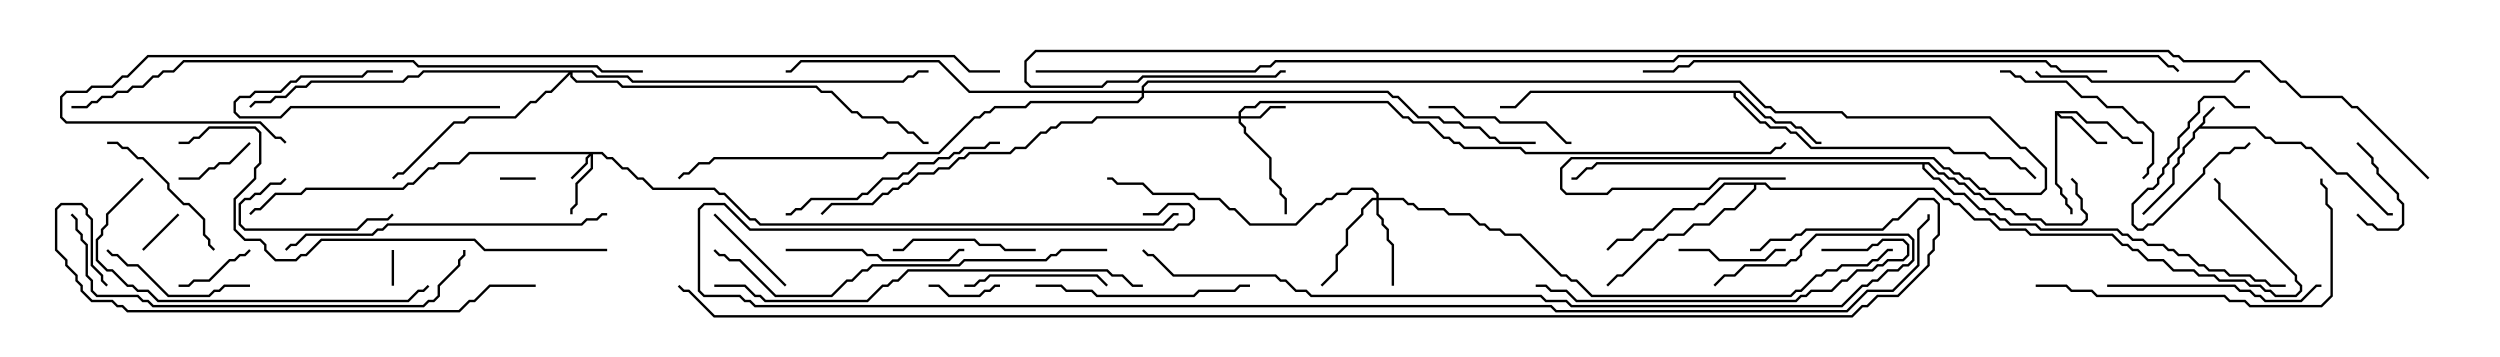 <svg version="1.1" width="105" height="15" xmlns="http://www.w3.org/2000/svg"><path d="M92.521,5.122L92.521,4.908L92.965,4.465L93.035,4.535L92.621,4.949L92.621,5.164L92.478,5.307L94.735,5.307L95.164,5.736L95.378,5.736L95.592,5.95L96.664,5.95L96.878,6.164L97.092,6.164L98.164,7.236L98.592,7.236L100.306,8.95L100.5,8.95L100.5,9.05L100.265,9.05L98.551,7.336L98.122,7.336L97.051,6.264L96.836,6.264L96.622,6.05L95.551,6.05L95.336,5.836L95.122,5.836L94.694,5.407L92.378,5.407L92.193,5.592L92.193,5.806L91.764,6.235L91.764,6.449L91.55,6.664L91.55,6.878L91.336,7.092L91.336,7.735L90.035,9.035L89.965,8.965L91.236,7.694L91.236,7.051L91.45,6.836L91.45,6.622L91.664,6.408L91.664,6.194L92.093,5.765L92.093,5.551z" stroke="none"/><path d="M86.307,4.664L87.235,4.664L87.664,5.093L88.521,5.093L89.164,5.736L89.378,5.736L89.592,5.95L90,5.95L90,6.05L89.551,6.05L89.336,5.836L89.122,5.836L88.479,5.193L87.622,5.193L87.194,4.764L86.478,4.764L86.592,4.879L87.021,4.879L88.092,5.95L88.5,5.95L88.5,6.05L88.051,6.05L86.979,4.979L86.551,4.979L86.407,4.835L86.407,7.694L86.621,7.908L86.621,8.122L86.836,8.336L86.836,8.551L87.05,8.765L87.05,9L86.95,9L86.95,8.806L86.736,8.592L86.736,8.378L86.521,8.164L86.521,7.949L86.307,7.735z" stroke="none"/><path d="M73.092,3.807L74.164,4.879L74.378,4.879L74.592,5.093L75.235,5.093L75.449,5.307L75.664,5.307L76.306,5.95L76.5,5.95L76.5,6.05L76.265,6.05L75.622,5.407L75.408,5.407L75.194,5.193L74.551,5.193L74.336,4.979L74.122,4.979L73.051,3.907L72.907,3.907L72.907,4.051L73.949,5.093L74.164,5.093L74.378,5.307L75.021,5.307L75.235,5.521L75.449,5.521L76.092,6.164L81.878,6.164L82.092,6.379L83.378,6.379L83.592,6.593L84.449,6.593L84.878,7.021L85.092,7.021L85.535,7.465L85.465,7.535L85.051,7.121L84.836,7.121L84.408,6.693L83.551,6.693L83.336,6.479L82.051,6.479L81.836,6.264L76.051,6.264L75.408,5.621L75.194,5.621L74.979,5.407L74.336,5.407L74.122,5.193L73.908,5.193L72.807,4.092L72.807,3.907L64.306,3.907L63.664,4.55L63,4.55L63,4.45L63.622,4.45L64.265,3.807z" stroke="none"/><path d="M81.021,6.807L81.449,7.236L81.664,7.236L81.878,7.45L82.092,7.45L82.306,7.664L82.521,7.664L82.949,8.093L83.164,8.093L83.378,8.307L83.806,8.307L84.235,8.736L84.449,8.736L84.664,8.95L85.092,8.95L85.306,9.164L85.735,9.164L85.949,9.379L87.408,9.379L87.593,9.194L87.593,9.021L87.379,8.806L87.379,8.378L87.164,8.164L87.164,7.735L86.965,7.535L87.035,7.465L87.264,7.694L87.264,8.122L87.479,8.336L87.479,8.765L87.693,8.979L87.693,9.235L87.449,9.479L85.908,9.479L85.694,9.264L85.265,9.264L85.051,9.05L84.622,9.05L84.408,8.836L84.194,8.836L83.765,8.407L83.336,8.407L83.122,8.193L82.908,8.193L82.479,7.764L82.265,7.764L82.051,7.55L81.836,7.55L81.622,7.336L81.408,7.336L80.979,6.907L80.836,6.907L80.836,7.051L81.235,7.45L81.449,7.45L82.092,8.093L82.521,8.093L83.164,8.736L83.378,8.736L83.592,8.95L83.806,8.95L84.021,9.164L84.235,9.164L84.449,9.379L85.521,9.379L85.735,9.593L88.949,9.593L89.164,9.807L89.378,9.807L89.592,10.021L90.021,10.021L90.235,10.236L90.878,10.236L91.092,10.45L91.306,10.45L91.521,10.664L91.949,10.664L92.378,11.093L92.592,11.093L92.806,11.307L93.449,11.307L93.664,11.521L94.521,11.521L94.735,11.736L95.164,11.736L95.378,11.95L96,11.95L96,12.05L95.336,12.05L95.122,11.836L94.694,11.836L94.479,11.621L93.622,11.621L93.408,11.407L92.765,11.407L92.551,11.193L92.336,11.193L91.908,10.764L91.479,10.764L91.265,10.55L91.051,10.55L90.836,10.336L90.194,10.336L89.979,10.121L89.551,10.121L89.336,9.907L89.122,9.907L88.908,9.693L85.694,9.693L85.479,9.479L84.408,9.479L84.194,9.264L83.979,9.264L83.765,9.05L83.551,9.05L83.336,8.836L83.122,8.836L82.479,8.193L82.051,8.193L81.408,7.55L81.194,7.55L80.736,7.092L80.736,6.907L67.092,6.907L66.878,7.121L66.664,7.121L66.235,7.55L66,7.55L66,7.45L66.194,7.45L66.622,7.021L66.836,7.021L67.051,6.807z" stroke="none"/><path d="M74.164,7.664L74.378,7.879L81.235,7.879L81.664,8.307L81.878,8.307L82.092,8.521L82.306,8.521L82.949,9.164L83.592,9.164L84.021,9.593L85.092,9.593L85.306,9.807L88.735,9.807L89.164,10.236L89.378,10.236L89.592,10.45L89.806,10.45L90.235,10.879L90.878,10.879L91.306,11.307L92.164,11.307L92.378,11.521L93.021,11.521L93.235,11.736L94.306,11.736L94.521,11.95L94.949,11.95L95.164,12.164L95.378,12.164L95.592,12.379L96.408,12.379L96.593,12.194L96.593,12.021L96.379,11.806L96.379,11.592L93.164,8.378L93.164,7.735L92.965,7.535L93.035,7.465L93.264,7.694L93.264,8.336L96.479,11.551L96.479,11.765L96.693,11.979L96.693,12.235L96.449,12.479L95.551,12.479L95.336,12.264L95.122,12.264L94.908,12.05L94.479,12.05L94.265,11.836L93.194,11.836L92.979,11.621L92.336,11.621L92.122,11.407L91.265,11.407L90.836,10.979L90.194,10.979L89.765,10.55L89.551,10.55L89.336,10.336L89.122,10.336L88.694,9.907L85.265,9.907L85.051,9.693L83.979,9.693L83.551,9.264L82.908,9.264L82.265,8.621L82.051,8.621L81.836,8.407L81.622,8.407L81.194,7.979L74.336,7.979L74.122,7.764L73.764,7.764L73.764,7.949L72.878,8.836L72.449,8.836L71.806,9.479L71.164,9.479L70.735,9.907L70.092,9.907L69.878,10.121L69.664,10.121L68.164,11.621L67.949,11.621L67.535,12.035L67.465,11.965L67.908,11.521L68.122,11.521L69.622,10.021L69.836,10.021L70.051,9.807L70.694,9.807L71.122,9.379L71.765,9.379L72.408,8.736L72.836,8.736L73.664,7.908L73.664,7.764L72.449,7.764L71.592,8.621L71.378,8.621L71.164,8.836L70.306,8.836L69.449,9.693L69.021,9.693L68.592,10.121L67.949,10.121L67.535,10.535L67.465,10.465L67.908,10.021L68.551,10.021L68.979,9.593L69.408,9.593L70.265,8.736L71.122,8.736L71.336,8.521L71.551,8.521L72.408,7.664z" stroke="none"/><path d="M25.306,6.379L25.521,6.593L25.735,6.593L26.164,7.021L26.378,7.021L26.806,7.45L27.021,7.45L27.449,7.879L30.021,7.879L30.235,8.093L30.449,8.093L31.521,9.164L31.735,9.164L31.949,9.379L48.836,9.379L49.265,8.95L49.5,8.95L49.5,9.05L49.306,9.05L48.878,9.479L31.908,9.479L31.694,9.264L31.479,9.264L30.408,8.193L30.194,8.193L29.979,7.979L27.408,7.979L26.979,7.55L26.765,7.55L26.336,7.121L26.122,7.121L25.694,6.693L25.479,6.693L25.265,6.479L24.907,6.479L24.907,7.092L24.264,7.735L24.264,8.592L24.05,8.806L24.05,9L23.95,9L23.95,8.765L24.164,8.551L24.164,7.694L24.807,7.051L24.807,6.549L24.693,6.664L24.693,6.878L24.035,7.535L23.965,7.465L24.593,6.836L24.593,6.622L24.736,6.479L19.735,6.479L19.306,6.907L18.449,6.907L18.235,7.121L18.021,7.121L17.378,7.764L17.164,7.764L16.949,7.979L12.878,7.979L12.664,8.193L11.592,8.193L10.949,8.836L10.735,8.836L10.535,9.035L10.465,8.965L10.694,8.736L10.908,8.736L11.551,8.093L12.622,8.093L12.836,7.879L16.908,7.879L17.122,7.664L17.336,7.664L17.979,7.021L18.194,7.021L18.408,6.807L19.265,6.807L19.694,6.379z" stroke="none"/><path d="M52.021,4.879L52.021,4.694L52.265,4.45L52.694,4.45L52.908,4.236L58.306,4.236L58.949,4.879L59.164,4.879L59.378,5.093L60.021,5.093L60.664,5.736L60.878,5.736L61.092,5.95L61.306,5.95L61.521,6.164L63.878,6.164L64.092,6.379L74.336,6.379L74.551,6.164L74.765,6.164L74.965,5.965L75.035,6.035L74.806,6.264L74.592,6.264L74.378,6.479L64.051,6.479L63.836,6.264L61.479,6.264L61.265,6.05L61.051,6.05L60.836,5.836L60.622,5.836L59.979,5.193L59.336,5.193L59.122,4.979L58.908,4.979L58.265,4.336L52.949,4.336L52.735,4.55L52.306,4.55L52.121,4.735L52.121,4.879L52.908,4.879L53.336,4.45L54,4.45L54,4.55L53.378,4.55L52.949,4.979L52.121,4.979L52.121,5.122L52.336,5.336L52.336,5.551L53.407,6.622L53.407,7.479L53.836,7.908L53.836,8.122L54.05,8.336L54.05,9L53.95,9L53.95,8.378L53.736,8.164L53.736,7.949L53.307,7.521L53.307,6.664L52.236,5.592L52.236,5.378L52.021,5.164L52.021,4.979L46.092,4.979L45.878,5.193L44.592,5.193L44.378,5.407L44.164,5.407L43.949,5.621L43.735,5.621L43.092,6.264L42.664,6.264L42.449,6.479L40.735,6.479L40.521,6.693L40.306,6.693L39.878,7.121L39.449,7.121L39.235,7.336L38.592,7.336L38.164,7.764L37.949,7.764L37.735,7.979L37.521,7.979L37.306,8.193L37.092,8.193L36.664,8.621L34.949,8.621L34.535,9.035L34.465,8.965L34.908,8.521L36.622,8.521L37.051,8.093L37.265,8.093L37.479,7.879L37.694,7.879L37.908,7.664L38.122,7.664L38.551,7.236L39.194,7.236L39.408,7.021L39.836,7.021L40.265,6.593L40.479,6.593L40.694,6.379L42.408,6.379L42.622,6.164L43.051,6.164L43.694,5.521L43.908,5.521L44.122,5.307L44.336,5.307L44.551,5.093L45.836,5.093L46.051,4.879z" stroke="none"/><path d="M57.807,8.307L57.807,8.164L57.622,7.979L56.806,7.979L56.592,8.193L56.164,8.193L55.949,8.407L55.735,8.407L55.521,8.621L55.306,8.621L54.449,9.479L52.479,9.479L51.836,8.836L51.622,8.836L51.194,8.407L50.336,8.407L50.122,8.193L48.408,8.193L47.979,7.764L46.908,7.764L46.694,7.55L46.5,7.55L46.5,7.45L46.735,7.45L46.949,7.664L48.021,7.664L48.449,8.093L50.164,8.093L50.378,8.307L51.235,8.307L51.664,8.736L51.878,8.736L52.521,9.379L54.408,9.379L55.265,8.521L55.479,8.521L55.694,8.307L55.908,8.307L56.122,8.093L56.551,8.093L56.765,7.879L57.664,7.879L57.907,8.122L57.907,8.307L58.949,8.307L59.164,8.521L59.378,8.521L59.592,8.736L60.664,8.736L60.878,8.95L61.735,8.95L62.164,9.379L62.378,9.379L62.592,9.593L63.021,9.593L63.235,9.807L63.878,9.807L65.592,11.521L65.806,11.521L66.021,11.736L66.235,11.736L66.878,12.379L75.194,12.379L75.408,12.164L75.622,12.164L76.265,11.521L76.479,11.521L76.694,11.307L77.122,11.307L77.336,11.093L78.408,11.093L78.622,10.879L78.836,10.879L79.265,10.45L79.5,10.45L79.5,10.55L79.306,10.55L78.878,10.979L78.664,10.979L78.449,11.193L77.378,11.193L77.164,11.407L76.735,11.407L76.521,11.621L76.306,11.621L75.664,12.264L75.449,12.264L75.235,12.479L66.836,12.479L66.194,11.836L65.979,11.836L65.765,11.621L65.551,11.621L63.836,9.907L63.194,9.907L62.979,9.693L62.551,9.693L62.336,9.479L62.122,9.479L61.694,9.05L60.836,9.05L60.622,8.836L59.551,8.836L59.336,8.621L59.122,8.621L58.908,8.407L57.907,8.407L57.907,8.979L58.121,9.194L58.121,9.408L58.336,9.622L58.336,10.051L58.55,10.265L58.55,12L58.45,12L58.45,10.306L58.236,10.092L58.236,9.664L58.021,9.449L58.021,9.235L57.807,9.021L57.807,8.407L57.664,8.407L57.264,8.806L57.264,9.021L56.621,9.664L56.621,10.306L56.193,10.735L56.193,11.378L55.535,12.035L55.465,11.965L56.093,11.336L56.093,10.694L56.521,10.265L56.521,9.622L57.164,8.979L57.164,8.765L57.622,8.307z" stroke="none"/><path d="M24.878,2.95L25.092,3.164L26.378,3.164L26.592,3.379L37.908,3.379L38.122,3.164L38.336,3.164L38.551,2.95L39,2.95L39,3.05L38.592,3.05L38.378,3.264L38.164,3.264L37.949,3.479L26.551,3.479L26.336,3.264L25.051,3.264L24.836,3.05L24.05,3.05L24.05,3.194L24.235,3.379L25.949,3.379L26.164,3.593L34.306,3.593L34.521,3.807L34.949,3.807L35.806,4.664L36.021,4.664L36.235,4.879L37.092,4.879L37.306,5.093L37.735,5.093L38.164,5.521L38.378,5.521L38.806,5.95L39,5.95L39,6.05L38.765,6.05L38.336,5.621L38.122,5.621L37.694,5.193L37.265,5.193L37.051,4.979L36.194,4.979L35.979,4.764L35.765,4.764L34.908,3.907L34.479,3.907L34.265,3.693L26.122,3.693L25.908,3.479L24.194,3.479L23.95,3.235L23.95,3.121L23.164,3.907L22.949,3.907L22.521,4.336L22.306,4.336L21.664,4.979L19.735,4.979L19.521,5.193L19.092,5.193L16.949,7.336L16.735,7.336L16.535,7.535L16.465,7.465L16.694,7.236L16.908,7.236L19.051,5.093L19.479,5.093L19.694,4.879L21.622,4.879L22.265,4.236L22.479,4.236L22.908,3.807L23.122,3.807L23.879,3.05L17.806,3.05L17.592,3.264L17.164,3.264L16.949,3.479L13.092,3.479L12.878,3.693L12.449,3.693L12.021,4.121L11.592,4.121L11.378,4.336L10.735,4.336L10.535,4.535L10.465,4.465L10.694,4.236L11.336,4.236L11.551,4.021L11.979,4.021L12.408,3.593L12.836,3.593L13.051,3.379L16.908,3.379L17.122,3.164L17.551,3.164L17.765,2.95z" stroke="none"/><path d="M47.95,3.807L47.95,3.622L48.194,3.379L73.092,3.379L74.164,4.45L74.378,4.45L74.592,4.664L77.378,4.664L77.592,4.879L83.592,4.879L84.878,6.164L85.092,6.164L85.979,7.051L85.979,7.949L85.735,8.193L83.551,8.193L83.336,7.979L83.122,7.979L82.694,7.55L82.479,7.55L82.265,7.336L82.051,7.336L81.836,7.121L81.622,7.121L81.194,6.693L66.021,6.693L65.621,7.092L65.621,7.908L65.806,8.093L67.479,8.093L67.694,7.879L71.765,7.879L72.194,7.45L75,7.45L75,7.55L72.235,7.55L71.806,7.979L67.735,7.979L67.521,8.193L65.765,8.193L65.521,7.949L65.521,7.051L65.979,6.593L81.235,6.593L81.664,7.021L81.878,7.021L82.092,7.236L82.306,7.236L82.521,7.45L82.735,7.45L83.164,7.879L83.378,7.879L83.592,8.093L85.694,8.093L85.879,7.908L85.879,7.092L85.051,6.264L84.836,6.264L83.551,4.979L77.551,4.979L77.336,4.764L74.551,4.764L74.336,4.55L74.122,4.55L73.051,3.479L48.235,3.479L48.05,3.664L48.05,3.807L58.306,3.807L58.521,4.021L58.735,4.021L59.592,4.879L60.449,4.879L60.664,5.093L61.306,5.093L61.521,5.307L62.164,5.307L62.592,5.736L62.806,5.736L63.021,5.95L64.5,5.95L64.5,6.05L62.979,6.05L62.765,5.836L62.551,5.836L62.122,5.407L61.479,5.407L61.265,5.193L60.622,5.193L60.408,4.979L59.551,4.979L58.694,4.121L58.479,4.121L58.265,3.907L48.05,3.907L48.05,4.092L47.806,4.336L43.306,4.336L43.092,4.55L41.806,4.55L41.592,4.764L41.378,4.764L41.164,4.979L40.949,4.979L39.449,6.479L37.306,6.479L37.092,6.693L30.021,6.693L29.806,6.907L29.378,6.907L28.949,7.336L28.735,7.336L28.535,7.535L28.465,7.465L28.694,7.236L28.908,7.236L29.336,6.807L29.765,6.807L29.979,6.593L37.051,6.593L37.265,6.379L39.408,6.379L40.908,4.879L41.122,4.879L41.336,4.664L41.551,4.664L41.765,4.45L43.051,4.45L43.265,4.236L47.765,4.236L47.95,4.051L47.95,3.907L40.694,3.907L39.408,2.621L33.664,2.621L33.235,3.05L33,3.05L33,2.95L33.194,2.95L33.622,2.521L39.449,2.521L40.735,3.807z" stroke="none"/><path d="M22.5,7.45L22.5,7.55L21,7.55L21,7.45z" stroke="none"/><path d="M16.45,10.5L16.55,10.5L16.55,12L16.45,12z" stroke="none"/><path d="M94.5,4.45L94.5,4.55L93.836,4.55L93.408,4.121L92.592,4.121L92.407,4.306L92.407,4.735L91.979,5.164L91.979,5.378L91.55,5.806L91.55,6.235L91.121,6.664L91.121,6.878L90.907,7.092L90.907,7.306L90.693,7.521L90.693,7.735L90.449,7.979L90.235,7.979L89.621,8.592L89.621,9.408L89.806,9.593L89.979,9.593L90.194,9.379L90.408,9.379L92.521,7.265L92.521,7.051L93.194,6.379L93.622,6.379L93.836,6.164L94.265,6.164L94.465,5.965L94.535,6.035L94.306,6.264L93.878,6.264L93.664,6.479L93.235,6.479L92.621,7.092L92.621,7.306L90.449,9.479L90.235,9.479L90.021,9.693L89.765,9.693L89.521,9.449L89.521,8.551L90.194,7.879L90.408,7.879L90.593,7.694L90.593,7.479L90.807,7.265L90.807,7.051L91.021,6.836L91.021,6.622L91.45,6.194L91.45,5.765L91.879,5.336L91.879,5.122L92.307,4.694L92.307,4.265L92.551,4.021L93.449,4.021L93.878,4.45z" stroke="none"/><path d="M7.465,8.965L7.535,9.035L6.035,10.535L5.965,10.465z" stroke="none"/><path d="M39,12.05L39,11.95L39.449,11.95L39.878,12.379L41.122,12.379L41.336,12.164L41.551,12.164L41.765,11.95L42,11.95L42,12.05L41.806,12.05L41.592,12.264L41.378,12.264L41.164,12.479L39.836,12.479L39.408,12.05z" stroke="none"/><path d="M98.965,6.035L99.035,5.965L99.693,6.622L99.693,6.836L99.907,7.051L99.907,7.265L100.764,8.122L100.764,8.336L100.979,8.551L100.979,9.449L100.735,9.693L99.836,9.693L99.622,9.479L99.408,9.479L98.965,9.035L99.035,8.965L99.449,9.379L99.664,9.379L99.878,9.593L100.694,9.593L100.879,9.408L100.879,8.592L100.664,8.378L100.664,8.164L99.807,7.306L99.807,7.092L99.593,6.878L99.593,6.664z" stroke="none"/><path d="M10.465,5.965L10.535,6.035L9.664,6.907L9.235,6.907L9.021,7.121L8.806,7.121L8.378,7.55L7.5,7.55L7.5,7.45L8.336,7.45L8.765,7.021L8.979,7.021L9.194,6.807L9.622,6.807z" stroke="none"/><path d="M10.465,10.465L10.535,10.535L10.306,10.764L10.092,10.764L9.878,10.979L9.664,10.979L8.806,11.836L8.164,11.836L7.949,12.05L7.5,12.05L7.5,11.95L7.908,11.95L8.122,11.736L8.765,11.736L9.622,10.879L9.836,10.879L10.051,10.664L10.265,10.664z" stroke="none"/><path d="M29.965,9.035L30.035,8.965L33.035,11.965L32.965,12.035z" stroke="none"/><path d="M75,10.45L75,10.55L74.592,10.55L74.164,10.979L72.194,10.979L71.765,10.55L70.5,10.55L70.5,10.45L71.806,10.45L72.235,10.879L74.122,10.879L74.551,10.45z" stroke="none"/><path d="M21,4.45L21,4.55L12.235,4.55L11.806,4.979L10.051,4.979L9.807,4.735L9.807,4.265L10.051,4.021L10.479,4.021L10.694,3.807L11.765,3.807L12.194,3.379L12.408,3.379L12.622,3.164L15.194,3.164L15.408,2.95L16.5,2.95L16.5,3.05L15.449,3.05L15.235,3.264L12.664,3.264L12.449,3.479L12.235,3.479L11.806,3.907L10.735,3.907L10.521,4.121L10.092,4.121L9.907,4.306L9.907,4.694L10.092,4.879L11.765,4.879L12.194,4.45z" stroke="none"/><path d="M11.965,7.465L12.035,7.535L11.806,7.764L11.378,7.764L10.949,8.193L10.735,8.193L10.521,8.407L10.306,8.407L10.121,8.592L10.121,9.408L10.306,9.593L14.979,9.593L15.408,9.164L16.265,9.164L16.465,8.965L16.535,9.035L16.306,9.264L15.449,9.264L15.021,9.693L10.265,9.693L10.021,9.449L10.021,8.551L10.265,8.307L10.479,8.307L10.694,8.093L10.908,8.093L11.336,7.664L11.765,7.664z" stroke="none"/><path d="M40.5,12.05L40.5,11.95L40.908,11.95L41.122,11.736L41.336,11.736L41.551,11.521L46.092,11.521L46.535,11.965L46.465,12.035L46.051,11.621L41.592,11.621L41.378,11.836L41.164,11.836L40.949,12.05z" stroke="none"/><path d="M43.5,10.45L43.5,10.55L42.194,10.55L41.979,10.336L41.122,10.336L40.908,10.121L38.378,10.121L37.949,10.55L37.5,10.55L37.5,10.45L37.908,10.45L38.336,10.021L40.949,10.021L41.164,10.236L42.021,10.236L42.235,10.45z" stroke="none"/><path d="M60,4.55L60,4.45L61.092,4.45L61.521,4.879L62.806,4.879L63.021,5.093L64.949,5.093L65.806,5.95L66,5.95L66,6.05L65.765,6.05L64.908,5.193L62.979,5.193L62.765,4.979L61.479,4.979L61.051,4.55z" stroke="none"/><path d="M10.5,11.95L10.5,12.05L9.449,12.05L9.235,12.264L9.021,12.264L8.806,12.479L7.051,12.479L5.765,11.193L5.336,11.193L4.908,10.764L4.694,10.764L4.465,10.535L4.535,10.465L4.735,10.664L4.949,10.664L5.378,11.093L5.806,11.093L7.092,12.379L8.765,12.379L8.979,12.164L9.194,12.164L9.408,11.95z" stroke="none"/><path d="M4.5,6.05L4.5,5.95L4.949,5.95L5.164,6.164L5.378,6.164L5.806,6.593L6.021,6.593L7.121,7.694L7.121,7.908L7.735,8.521L7.949,8.521L8.621,9.194L8.621,9.836L8.836,10.051L8.836,10.265L9.035,10.465L8.965,10.535L8.736,10.306L8.736,10.092L8.521,9.878L8.521,9.235L7.908,8.621L7.694,8.621L7.021,7.949L7.021,7.735L5.979,6.693L5.765,6.693L5.336,6.264L5.122,6.264L4.908,6.05z" stroke="none"/><path d="M33,10.55L33,10.45L36.235,10.45L36.449,10.664L36.878,10.664L37.092,10.879L39.836,10.879L40.265,10.45L40.5,10.45L40.5,10.55L40.306,10.55L39.878,10.979L37.051,10.979L36.836,10.764L36.408,10.764L36.194,10.55z" stroke="none"/><path d="M84,3.05L84,2.95L84.449,2.95L84.664,3.164L84.878,3.164L85.092,3.379L86.806,3.379L87.449,4.021L88.092,4.021L88.521,4.45L89.164,4.45L89.806,5.093L90.021,5.093L90.479,5.551L90.479,6.878L90.264,7.092L90.264,7.306L90.035,7.535L89.965,7.465L90.164,7.265L90.164,7.051L90.379,6.836L90.379,5.592L89.979,5.193L89.765,5.193L89.122,4.55L88.479,4.55L88.051,4.121L87.408,4.121L86.765,3.479L85.051,3.479L84.836,3.264L84.622,3.264L84.408,3.05z" stroke="none"/><path d="M43.5,12.05L43.5,11.95L44.592,11.95L44.806,12.164L45.878,12.164L46.092,12.379L50.122,12.379L50.336,12.164L51.836,12.164L52.051,11.95L52.5,11.95L52.5,12.05L52.092,12.05L51.878,12.264L50.378,12.264L50.164,12.479L46.051,12.479L45.836,12.264L44.765,12.264L44.551,12.05z" stroke="none"/><path d="M85.465,3.035L85.535,2.965L85.735,3.164L87.664,3.164L87.878,3.379L93.836,3.379L94.265,2.95L94.5,2.95L94.5,3.05L94.306,3.05L93.878,3.479L87.836,3.479L87.622,3.264L85.694,3.264z" stroke="none"/><path d="M88.5,12.05L88.5,11.95L93.878,11.95L94.092,12.164L94.521,12.164L94.735,12.379L94.949,12.379L95.164,12.593L96.622,12.593L97.265,11.95L97.5,11.95L97.5,12.05L97.306,12.05L96.664,12.693L95.122,12.693L94.908,12.479L94.694,12.479L94.479,12.264L94.051,12.264L93.836,12.05z" stroke="none"/><path d="M33,9.05L33,8.95L33.194,8.95L33.408,8.736L33.622,8.736L34.051,8.307L35.979,8.307L36.194,8.093L36.408,8.093L37.051,7.45L37.694,7.45L37.908,7.236L38.122,7.236L38.551,6.807L39.194,6.807L39.408,6.593L39.836,6.593L40.051,6.379L40.265,6.379L40.479,6.164L41.336,6.164L41.551,5.95L42,5.95L42,6.05L41.592,6.05L41.378,6.264L40.521,6.264L40.306,6.479L40.092,6.479L39.878,6.693L39.449,6.693L39.235,6.907L38.592,6.907L38.164,7.336L37.949,7.336L37.735,7.55L37.092,7.55L36.449,8.193L36.235,8.193L36.021,8.407L34.092,8.407L33.664,8.836L33.449,8.836L33.235,9.05z" stroke="none"/><path d="M76.5,10.55L76.5,10.45L78.408,10.45L78.622,10.236L78.836,10.236L79.051,10.021L79.949,10.021L80.193,10.265L80.193,10.735L79.949,10.979L79.306,10.979L79.092,11.193L78.878,11.193L78.664,11.407L78.021,11.407L77.592,11.836L77.378,11.836L76.949,12.264L76.092,12.264L75.878,12.479L75.664,12.479L75.449,12.693L66.194,12.693L65.765,12.264L65.122,12.264L64.908,12.05L64.5,12.05L64.5,11.95L64.949,11.95L65.164,12.164L65.806,12.164L66.235,12.593L75.408,12.593L75.622,12.379L75.836,12.379L76.051,12.164L76.908,12.164L77.336,11.736L77.551,11.736L77.979,11.307L78.622,11.307L78.836,11.093L79.051,11.093L79.265,10.879L79.908,10.879L80.093,10.694L80.093,10.306L79.908,10.121L79.092,10.121L78.878,10.336L78.664,10.336L78.449,10.55z" stroke="none"/><path d="M5.965,7.465L6.035,7.535L4.55,9.021L4.55,9.449L4.336,9.664L4.336,9.878L4.121,10.092L4.121,10.908L4.521,11.307L4.735,11.307L5.378,11.95L5.592,11.95L5.806,12.164L6.235,12.164L6.664,12.593L17.122,12.593L17.551,12.164L17.765,12.164L17.965,11.965L18.035,12.035L17.806,12.264L17.592,12.264L17.164,12.693L6.622,12.693L6.194,12.264L5.765,12.264L5.551,12.05L5.336,12.05L4.694,11.407L4.479,11.407L4.021,10.949L4.021,10.051L4.236,9.836L4.236,9.622L4.45,9.408L4.45,8.979z" stroke="none"/><path d="M85.5,12.05L85.5,11.95L86.806,11.95L87.021,12.164L87.878,12.164L88.092,12.379L93.449,12.379L93.664,12.593L94.306,12.593L94.521,12.807L97.479,12.807L97.879,12.408L97.879,8.806L97.664,8.592L97.664,7.949L97.45,7.735L97.45,7.5L97.55,7.5L97.55,7.694L97.764,7.908L97.764,8.551L97.979,8.765L97.979,12.449L97.521,12.907L94.479,12.907L94.265,12.693L93.622,12.693L93.408,12.479L88.051,12.479L87.836,12.264L86.979,12.264L86.765,12.05z" stroke="none"/><path d="M25.5,8.95L25.5,9.05L25.306,9.05L25.092,9.264L24.664,9.264L24.449,9.479L16.306,9.479L16.092,9.693L15.878,9.693L15.664,9.907L12.878,9.907L12.449,10.336L12.235,10.336L12.035,10.535L11.965,10.465L12.194,10.236L12.408,10.236L12.836,9.807L15.622,9.807L15.836,9.593L16.051,9.593L16.265,9.379L24.408,9.379L24.622,9.164L25.051,9.164L25.265,8.95z" stroke="none"/><path d="M46.5,10.45L46.5,10.55L44.592,10.55L44.378,10.764L44.164,10.764L43.949,10.979L40.521,10.979L40.306,11.193L36.664,11.193L36.449,11.407L36.235,11.407L35.806,11.836L35.592,11.836L34.949,12.479L32.551,12.479L31.051,10.979L30.622,10.979L30.408,10.764L30.194,10.764L29.965,10.535L30.035,10.465L30.235,10.664L30.449,10.664L30.664,10.879L31.092,10.879L32.592,12.379L34.908,12.379L35.551,11.736L35.765,11.736L36.194,11.307L36.408,11.307L36.622,11.093L40.265,11.093L40.479,10.879L43.908,10.879L44.122,10.664L44.336,10.664L44.551,10.45z" stroke="none"/><path d="M2.965,9.035L3.035,8.965L3.264,9.194L3.264,9.622L3.479,9.836L3.479,10.051L3.693,10.265L3.693,11.551L3.907,11.765L3.907,12.194L4.092,12.379L5.806,12.379L6.021,12.593L6.235,12.593L6.449,12.807L17.765,12.807L17.979,12.593L18.194,12.593L18.379,12.408L18.379,11.979L19.236,11.122L19.236,10.908L19.45,10.694L19.45,10.5L19.55,10.5L19.55,10.735L19.336,10.949L19.336,11.164L18.479,12.021L18.479,12.449L18.235,12.693L18.021,12.693L17.806,12.907L6.408,12.907L6.194,12.693L5.979,12.693L5.765,12.479L4.051,12.479L3.807,12.235L3.807,11.806L3.593,11.592L3.593,10.306L3.379,10.092L3.379,9.878L3.164,9.664L3.164,9.235z" stroke="none"/><path d="M30,12.05L30,11.95L31.306,11.95L31.735,12.379L31.949,12.379L32.164,12.593L36.408,12.593L37.051,11.95L37.265,11.95L37.479,11.736L37.694,11.736L38.122,11.307L46.521,11.307L46.735,11.521L47.164,11.521L47.592,11.95L48,11.95L48,12.05L47.551,12.05L47.122,11.621L46.694,11.621L46.479,11.407L38.164,11.407L37.735,11.836L37.521,11.836L37.306,12.05L37.092,12.05L36.449,12.693L32.122,12.693L31.908,12.479L31.694,12.479L31.265,12.05z" stroke="none"/><path d="M4.535,11.965L4.465,12.035L4.236,11.806L4.236,11.592L3.807,11.164L3.807,9.235L3.593,9.021L3.593,8.806L3.408,8.621L2.592,8.621L2.407,8.806L2.407,10.479L2.836,10.908L2.836,11.122L3.264,11.551L3.264,11.765L3.479,11.979L3.479,12.194L3.878,12.593L4.735,12.593L4.949,12.807L5.164,12.807L5.378,13.021L19.265,13.021L19.694,12.593L19.908,12.593L20.551,11.95L22.5,11.95L22.5,12.05L20.592,12.05L19.949,12.693L19.735,12.693L19.306,13.121L5.336,13.121L5.122,12.907L4.908,12.907L4.694,12.693L3.836,12.693L3.379,12.235L3.379,12.021L3.164,11.806L3.164,11.592L2.736,11.164L2.736,10.949L2.307,10.521L2.307,8.765L2.551,8.521L3.449,8.521L3.693,8.765L3.693,8.979L3.907,9.194L3.907,11.122L4.336,11.551L4.336,11.765z" stroke="none"/><path d="M25.5,10.45L25.5,10.55L20.336,10.55L19.908,10.121L13.521,10.121L12.878,10.764L12.664,10.764L12.449,10.979L11.551,10.979L11.093,10.521L11.093,10.306L10.908,10.121L10.265,10.121L9.807,9.664L9.807,8.336L10.664,7.479L10.664,7.051L10.879,6.836L10.879,5.592L10.694,5.407L8.806,5.407L8.378,5.836L8.164,5.836L7.949,6.05L7.5,6.05L7.5,5.95L7.908,5.95L8.122,5.736L8.336,5.736L8.765,5.307L10.735,5.307L10.979,5.551L10.979,6.878L10.764,7.092L10.764,7.521L9.907,8.378L9.907,9.622L10.306,10.021L10.949,10.021L11.193,10.265L11.193,10.479L11.592,10.879L12.408,10.879L12.622,10.664L12.836,10.664L13.479,10.021L19.949,10.021L20.378,10.45z" stroke="none"/><path d="M88.5,2.95L88.5,3.05L86.551,3.05L86.336,2.836L86.122,2.836L85.908,2.621L71.164,2.621L70.949,2.836L70.521,2.836L70.306,3.05L69,3.05L69,2.95L70.265,2.95L70.479,2.736L70.908,2.736L71.122,2.521L85.949,2.521L86.164,2.736L86.378,2.736L86.592,2.95z" stroke="none"/><path d="M47.965,10.535L48.035,10.465L48.235,10.664L48.449,10.664L49.306,11.521L53.592,11.521L53.806,11.736L54.021,11.736L54.449,12.164L54.878,12.164L55.092,12.379L64.735,12.379L64.949,12.593L65.806,12.593L66.021,12.807L77.336,12.807L78.194,11.95L78.408,11.95L78.622,11.736L78.836,11.736L79.265,11.307L79.694,11.307L79.908,11.093L80.122,11.093L80.307,10.908L80.307,10.092L80.122,9.907L76.306,9.907L75.693,10.521L75.693,10.735L75.449,10.979L75.235,10.979L75.021,11.193L73.306,11.193L72.878,11.621L72.449,11.621L72.035,12.035L71.965,11.965L72.408,11.521L72.836,11.521L73.265,11.093L74.979,11.093L75.194,10.879L75.408,10.879L75.593,10.694L75.593,10.479L76.265,9.807L80.164,9.807L80.407,10.051L80.407,10.949L80.164,11.193L79.949,11.193L79.735,11.407L79.306,11.407L78.878,11.836L78.664,11.836L78.449,12.05L78.235,12.05L77.378,12.907L65.979,12.907L65.765,12.693L64.908,12.693L64.694,12.479L55.051,12.479L54.836,12.264L54.408,12.264L53.979,11.836L53.765,11.836L53.551,11.621L49.265,11.621L48.408,10.764L48.194,10.764z" stroke="none"/><path d="M27,2.95L27,3.05L25.265,3.05L25.051,2.836L17.551,2.836L17.336,2.621L7.735,2.621L7.306,3.05L6.878,3.05L6.664,3.264L6.449,3.264L6.021,3.693L5.592,3.693L5.378,3.907L4.949,3.907L4.735,4.121L4.306,4.121L4.092,4.336L3.878,4.336L3.664,4.55L3,4.55L3,4.45L3.622,4.45L3.836,4.236L4.051,4.236L4.265,4.021L4.694,4.021L4.908,3.807L5.336,3.807L5.551,3.593L5.979,3.593L6.408,3.164L6.622,3.164L6.836,2.95L7.265,2.95L7.694,2.521L17.378,2.521L17.592,2.736L25.092,2.736L25.306,2.95z" stroke="none"/><path d="M42,2.95L42,3.05L40.694,3.05L40.051,2.407L6.235,2.407L5.378,3.264L5.164,3.264L4.735,3.693L3.878,3.693L3.664,3.907L2.806,3.907L2.621,4.092L2.621,4.908L2.806,5.093L10.949,5.093L11.592,5.736L11.806,5.736L12.035,5.965L11.965,6.035L11.765,5.836L11.551,5.836L10.908,5.193L2.765,5.193L2.521,4.949L2.521,4.051L2.765,3.807L3.622,3.807L3.836,3.593L4.694,3.593L5.122,3.164L5.336,3.164L6.194,2.307L40.092,2.307L40.735,2.95z" stroke="none"/><path d="M48,9.05L48,8.95L48.622,8.95L49.051,8.521L49.949,8.521L50.193,8.765L50.193,9.235L49.949,9.479L49.521,9.479L49.306,9.693L31.479,9.693L30.408,8.621L29.592,8.621L29.407,8.806L29.407,12.194L29.592,12.379L31.092,12.379L31.306,12.593L31.521,12.593L31.735,12.807L65.164,12.807L65.378,13.021L77.551,13.021L78.408,12.164L79.479,12.164L80.521,11.122L80.521,9.622L80.95,9.194L80.95,9L81.05,9L81.05,9.235L80.621,9.664L80.621,11.164L79.521,12.264L78.449,12.264L77.592,13.121L65.336,13.121L65.122,12.907L31.694,12.907L31.479,12.693L31.265,12.693L31.051,12.479L29.551,12.479L29.307,12.235L29.307,8.765L29.551,8.521L30.449,8.521L31.521,9.593L49.265,9.593L49.479,9.379L49.908,9.379L50.093,9.194L50.093,8.806L49.908,8.621L49.092,8.621L48.664,9.05z" stroke="none"/><path d="M73.5,10.55L73.5,10.45L73.908,10.45L74.336,10.021L75.194,10.021L75.408,9.807L75.622,9.807L75.836,9.593L79.051,9.593L79.479,9.164L79.694,9.164L80.551,8.307L81.235,8.307L81.479,8.551L81.479,9.878L81.264,10.092L81.264,10.521L81.05,10.735L81.05,11.164L79.735,12.479L78.878,12.479L78.449,12.907L78.235,12.907L77.806,13.336L29.979,13.336L28.908,12.264L28.694,12.264L28.465,12.035L28.535,11.965L28.735,12.164L28.949,12.164L30.021,13.236L77.765,13.236L78.194,12.807L78.408,12.807L78.836,12.379L79.694,12.379L80.95,11.122L80.95,10.694L81.164,10.479L81.164,10.051L81.379,9.836L81.379,8.592L81.194,8.407L80.592,8.407L79.735,9.264L79.521,9.264L79.092,9.693L75.878,9.693L75.664,9.907L75.449,9.907L75.235,10.121L74.378,10.121L73.949,10.55z" stroke="none"/><path d="M43.5,3.05L43.5,2.95L52.694,2.95L52.908,2.736L53.336,2.736L53.551,2.521L70.265,2.521L70.479,2.307L90.664,2.307L91.092,2.736L91.306,2.736L91.535,2.965L91.465,3.035L91.265,2.836L91.051,2.836L90.622,2.407L70.521,2.407L70.306,2.621L53.592,2.621L53.378,2.836L52.949,2.836L52.735,3.05z" stroke="none"/><path d="M102.035,7.465L101.965,7.535L98.979,4.55L98.765,4.55L98.336,4.121L96.622,4.121L95.979,3.479L95.765,3.479L94.908,2.621L91.694,2.621L91.479,2.407L91.265,2.407L91.051,2.193L43.521,2.193L43.121,2.592L43.121,3.408L43.306,3.593L46.265,3.593L46.479,3.379L47.765,3.379L47.979,3.164L53.551,3.164L53.765,2.95L54,2.95L54,3.05L53.806,3.05L53.592,3.264L48.021,3.264L47.806,3.479L46.521,3.479L46.306,3.693L43.265,3.693L43.021,3.449L43.021,2.551L43.479,2.093L91.092,2.093L91.306,2.307L91.521,2.307L91.735,2.521L94.949,2.521L95.806,3.379L96.021,3.379L96.664,4.021L98.378,4.021L98.806,4.45L99.021,4.45z" stroke="none"/></svg>